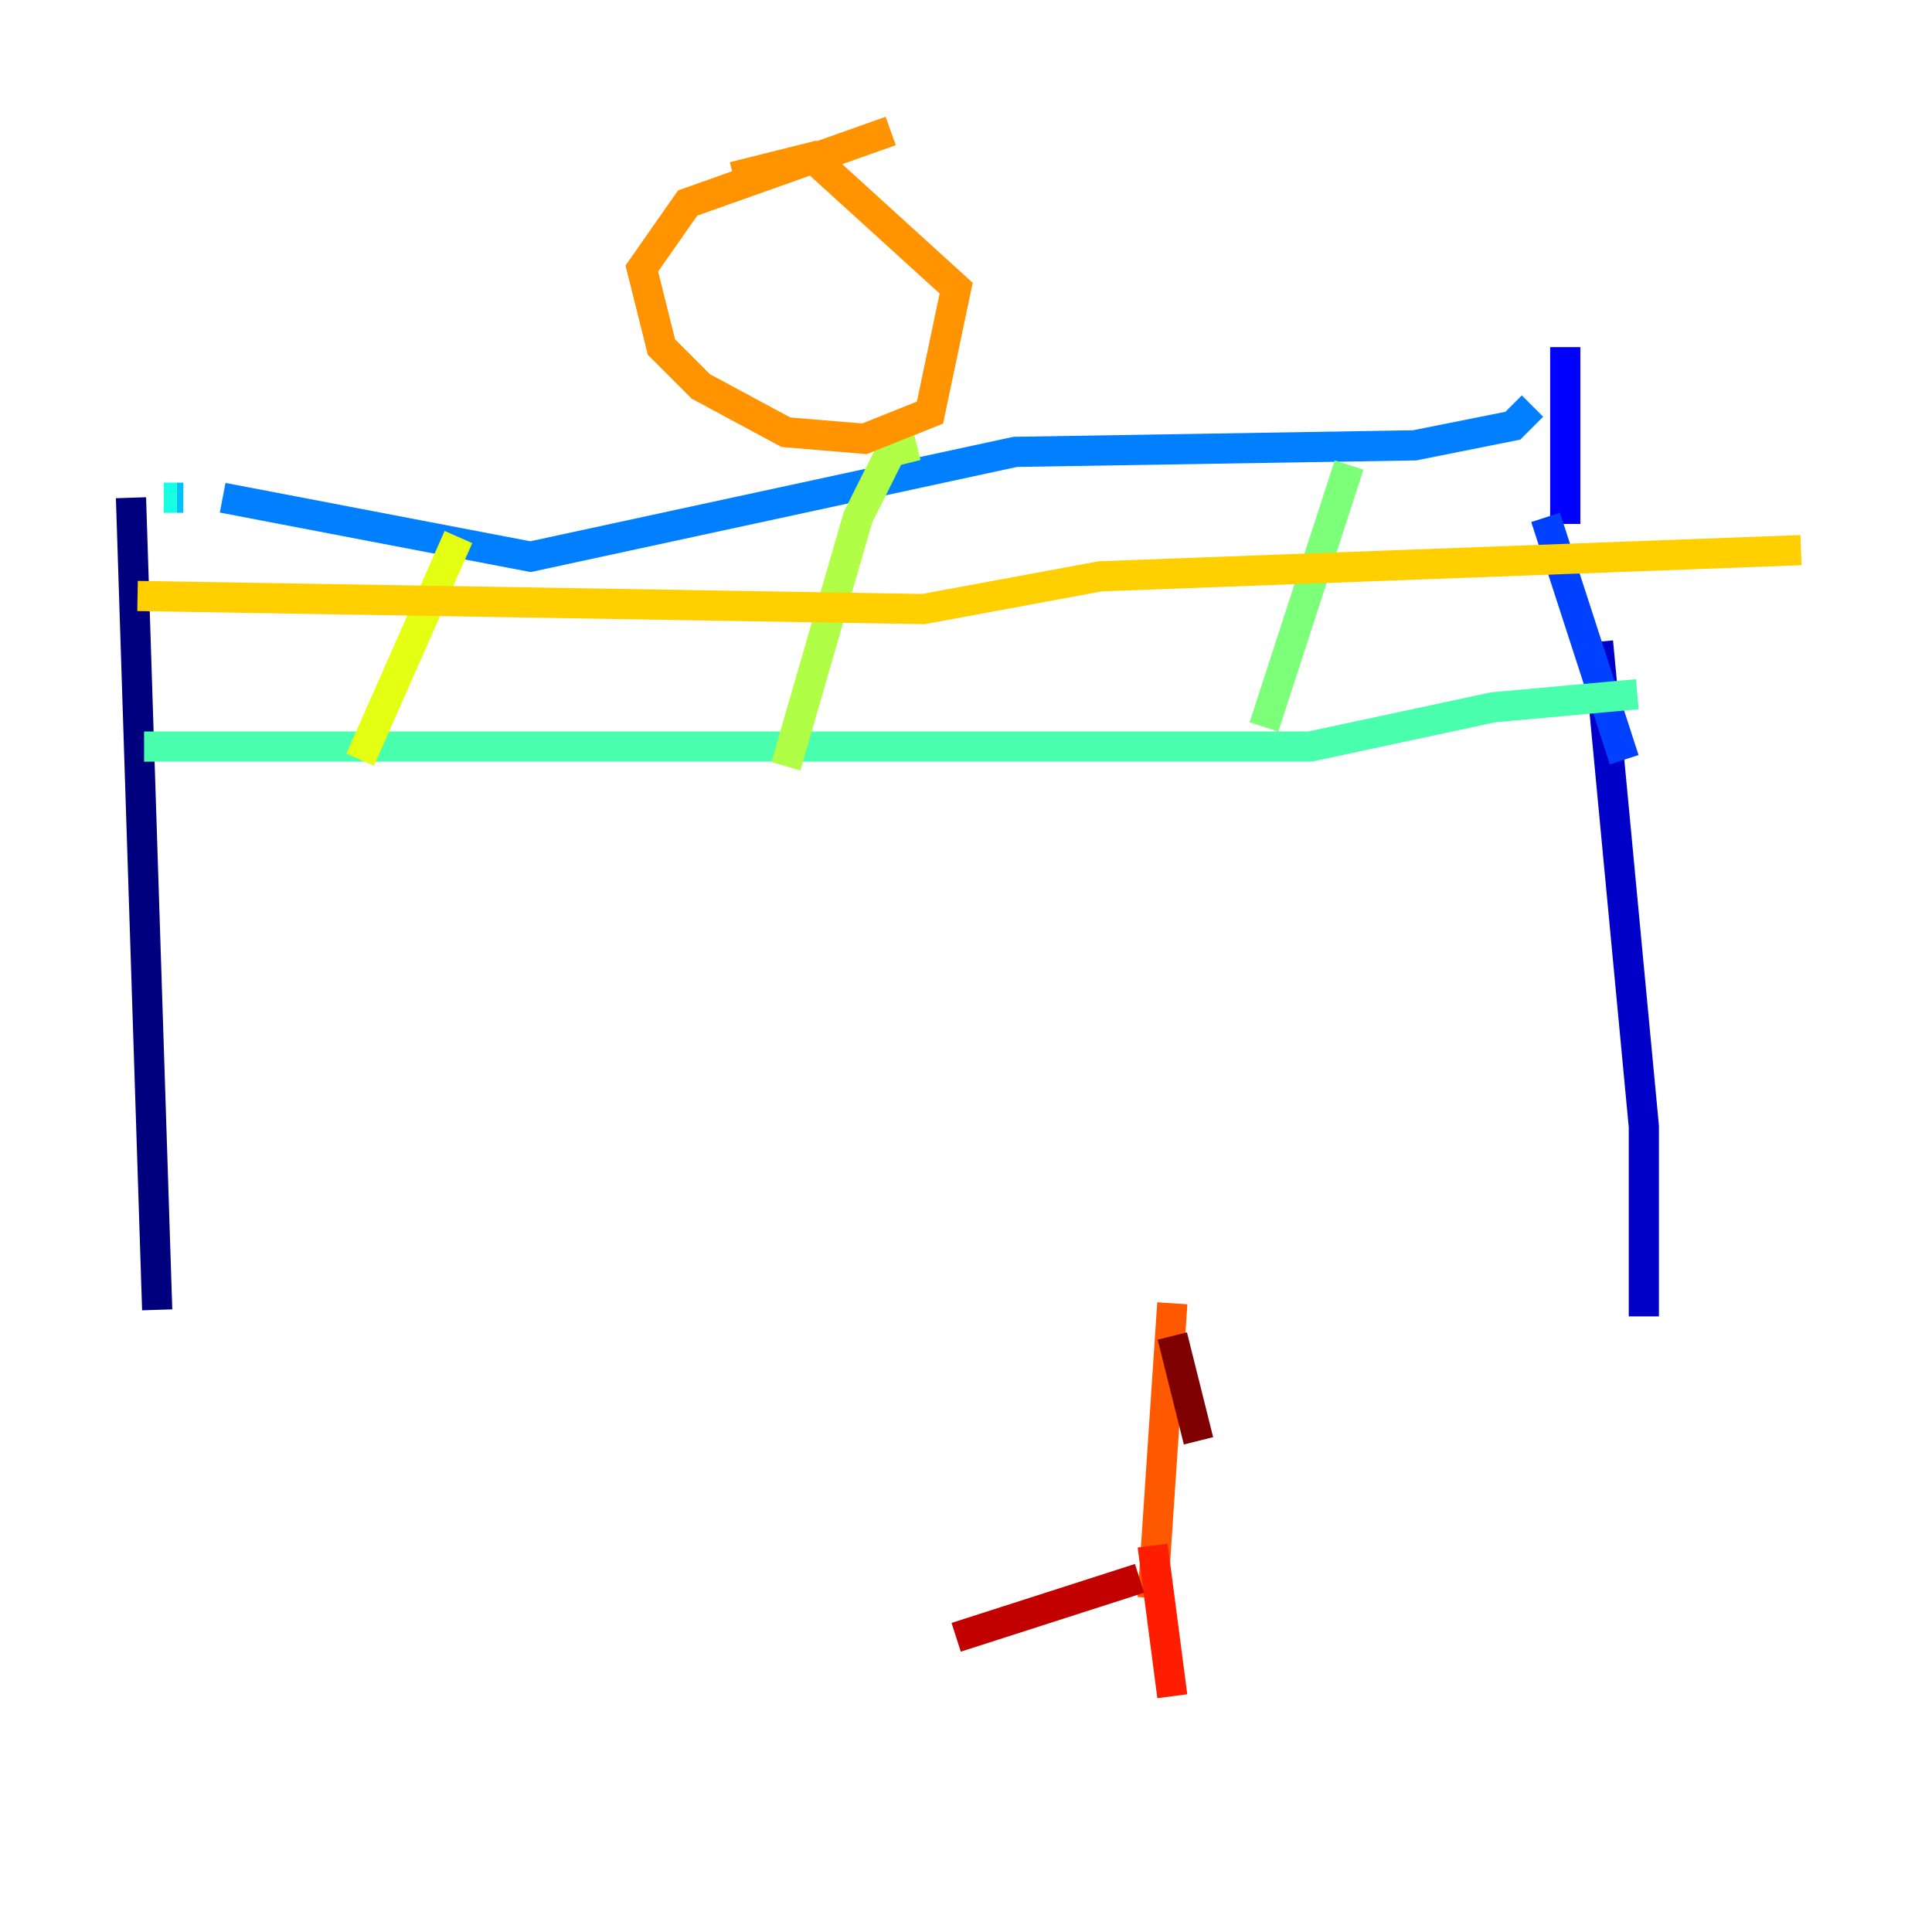 <?xml version="1.0" encoding="utf-8" ?>
<svg baseProfile="tiny" height="128" version="1.2" viewBox="0,0,128,128" width="128" xmlns="http://www.w3.org/2000/svg" xmlns:ev="http://www.w3.org/2001/xml-events" xmlns:xlink="http://www.w3.org/1999/xlink"><defs /><polyline fill="none" points="10.414,86.78 8.678,32.976" stroke="#00007f" stroke-width="2" /><polyline fill="none" points="108.909,87.214 108.909,74.63 105.871,42.522" stroke="#0000c8" stroke-width="2" /><polyline fill="none" points="103.702,34.712 103.702,22.997" stroke="#0000ff" stroke-width="2" /><polyline fill="none" points="102.4,34.278 107.607,50.332" stroke="#0040ff" stroke-width="2" /><polyline fill="none" points="101.532,26.902 100.231,28.203 93.722,29.505 67.254,29.939 35.146,36.881 14.752,32.976" stroke="#0080ff" stroke-width="2" /><polyline fill="none" points="12.149,32.976 11.715,32.976" stroke="#00c0ff" stroke-width="2" /><polyline fill="none" points="11.715,32.976 10.848,32.976" stroke="#15ffe1" stroke-width="2" /><polyline fill="none" points="9.546,49.464 86.78,49.464 98.929,46.861 108.475,45.993" stroke="#49ffad" stroke-width="2" /><polyline fill="none" points="89.383,30.807 83.742,48.163" stroke="#7cff79" stroke-width="2" /><polyline fill="none" points="60.746,29.505 59.01,29.939 56.841,34.278 52.068,50.766" stroke="#b0ff46" stroke-width="2" /><polyline fill="none" points="30.373,35.58 23.864,50.332" stroke="#e4ff12" stroke-width="2" /><polyline fill="none" points="9.112,39.485 61.18,40.352 72.895,38.183 119.322,36.447" stroke="#ffcf00" stroke-width="2" /><polyline fill="none" points="59.01,8.678 45.559,13.451 42.522,17.79 43.824,22.997 46.427,25.6 52.068,28.637 57.275,29.071 61.614,27.336 63.349,19.091 53.803,10.414 48.597,11.715" stroke="#ff9400" stroke-width="2" /><polyline fill="none" points="76.366,105.871 77.668,86.346" stroke="#ff5900" stroke-width="2" /><polyline fill="none" points="76.366,102.4 77.668,112.38" stroke="#ff1d00" stroke-width="2" /><polyline fill="none" points="75.498,104.57 63.349,108.475" stroke="#c30000" stroke-width="2" /><polyline fill="none" points="77.668,88.515 79.403,95.458" stroke="#7f0000" stroke-width="2" /></svg>